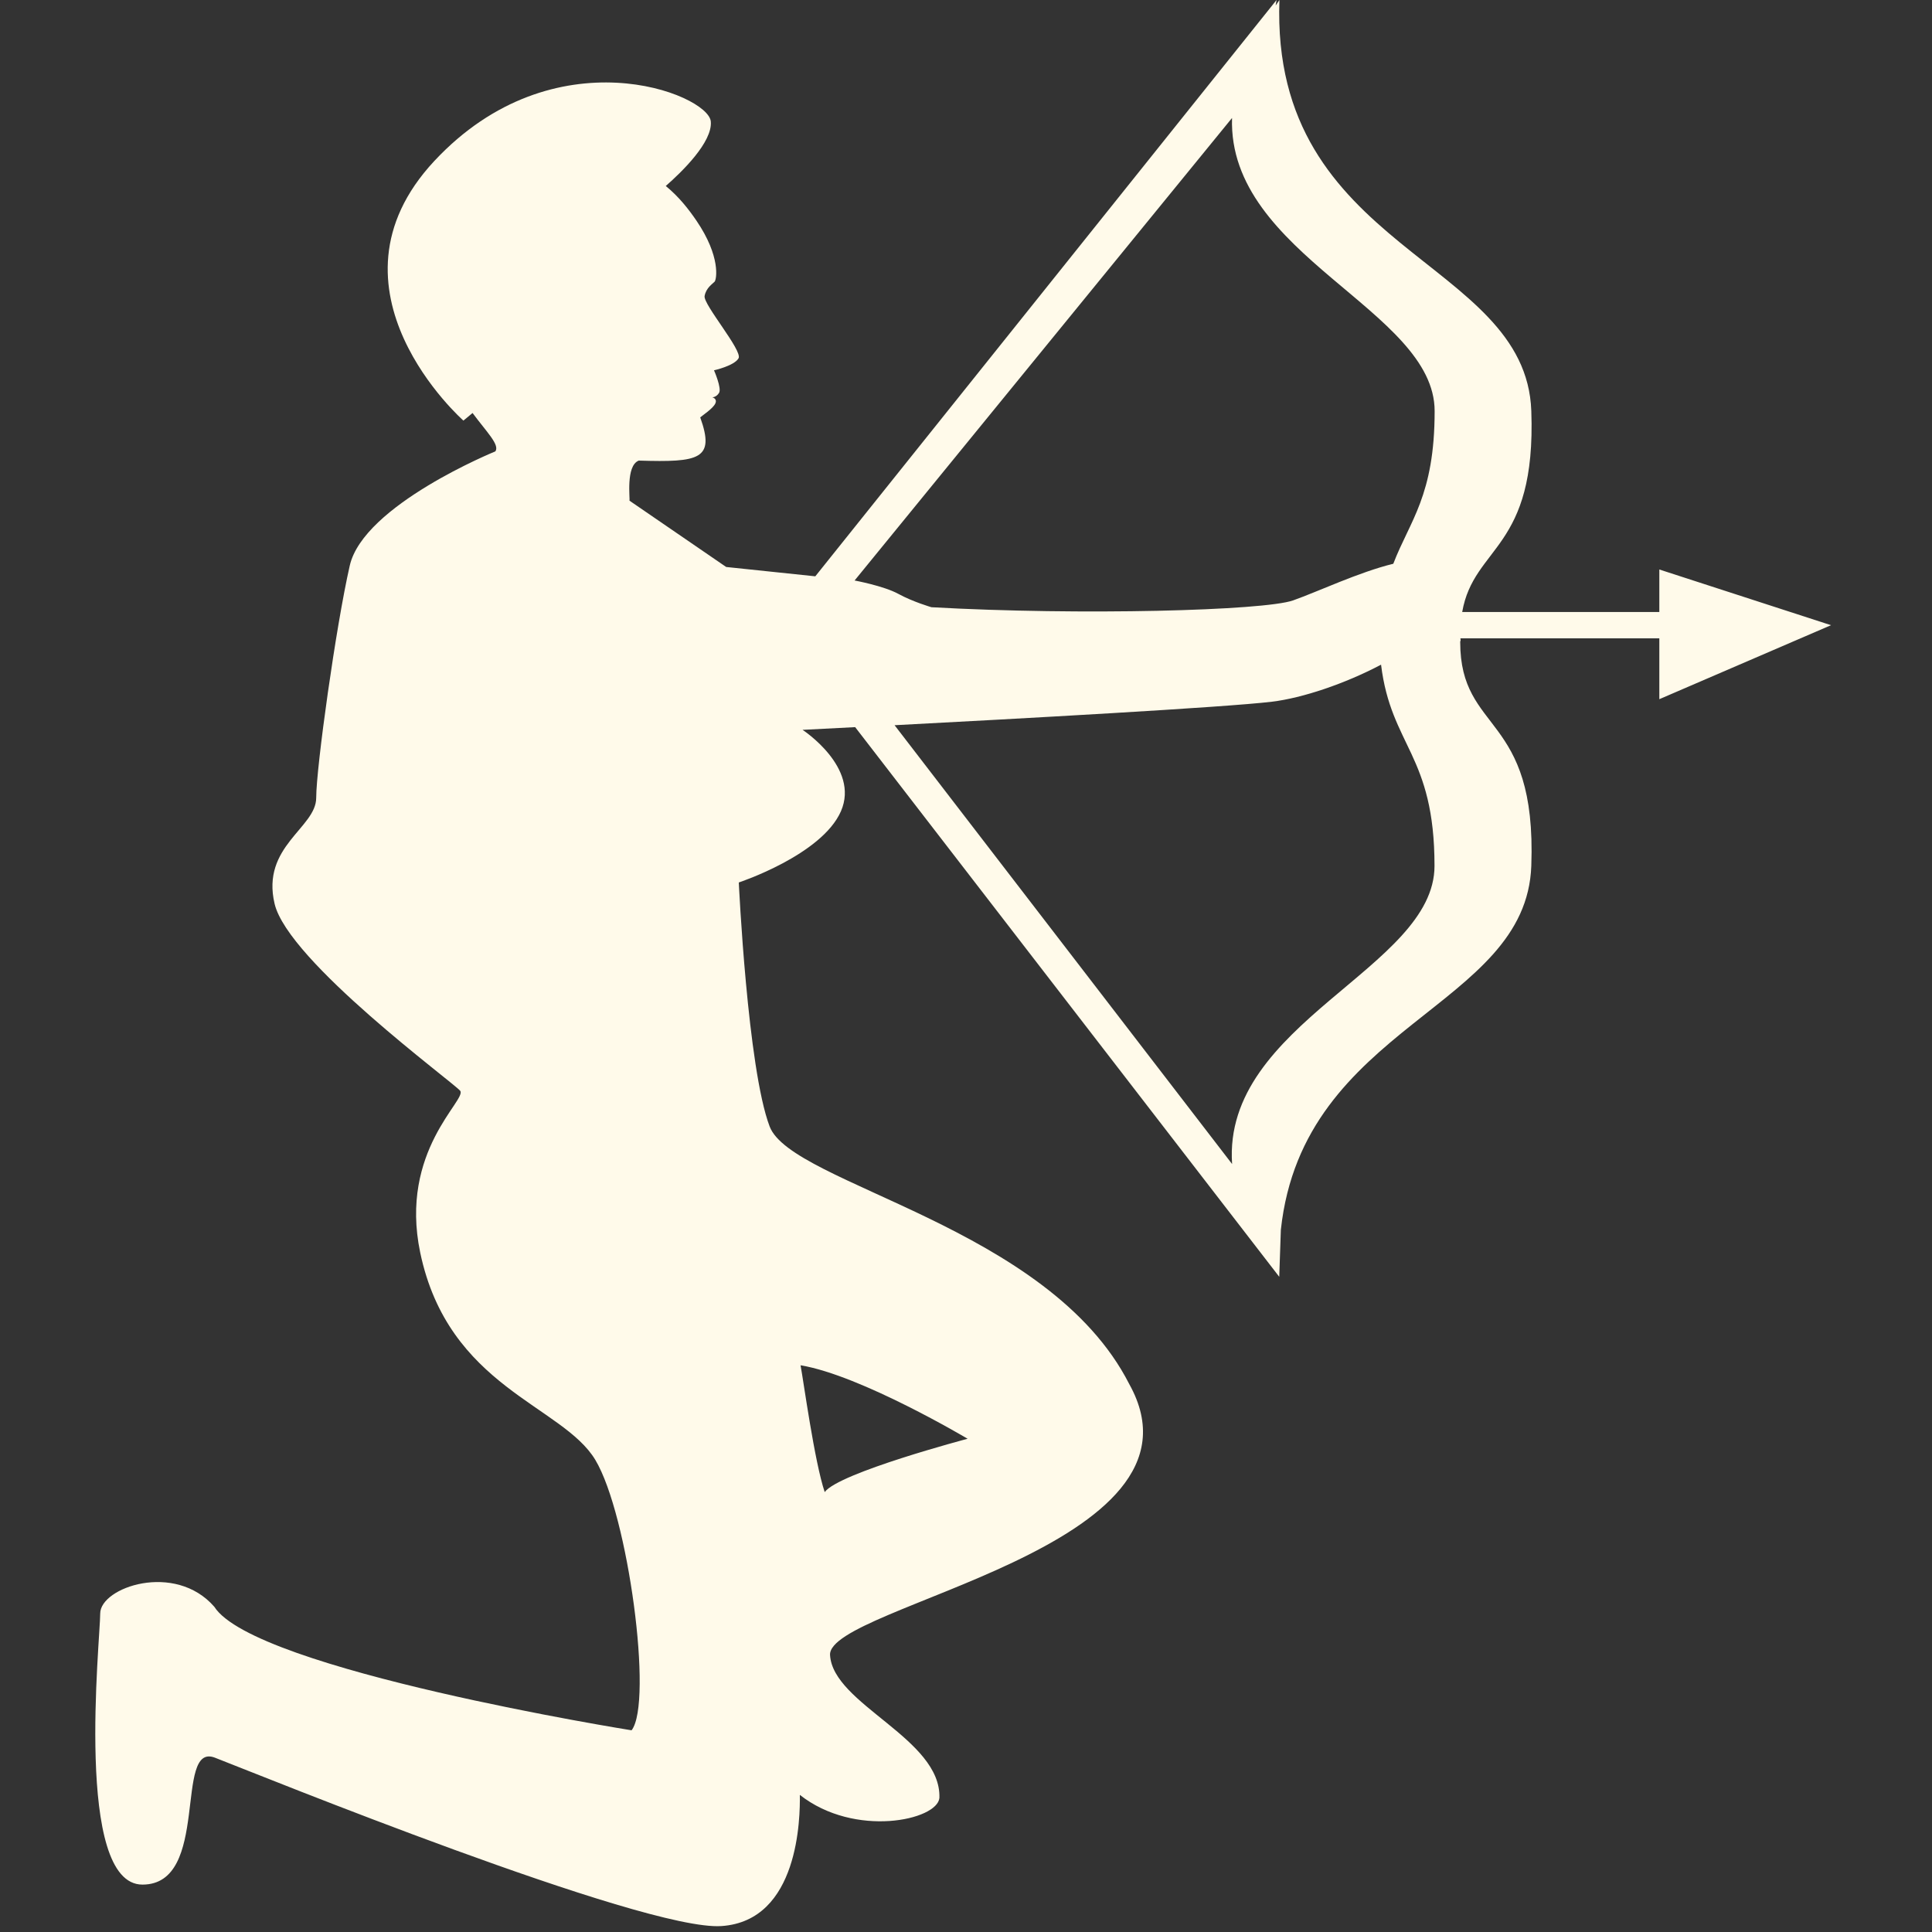 <svg width="30" height="30" viewBox="0 0 30 30" fill="none" xmlns="http://www.w3.org/2000/svg">
<rect x="0" y="0" width="30" height="30" fill="#333333" stroke="none"/>
<g clip-path="url(#clip0)">
<path d="M1.556 25.055C1.556 25.461 1.15 29.264 2.212 29.264C3.274 29.264 2.695 27.047 3.337 27.293C3.979 27.541 9.993 29.988 11.201 29.908C12.409 29.828 12.425 28.215 12.42 27.871C13.274 28.543 14.556 28.264 14.587 27.918C14.618 26.996 12.931 26.465 12.889 25.699C12.846 24.933 18.952 24.033 17.535 21.492C16.285 19.033 12.294 18.396 11.951 17.492C11.607 16.586 11.472 13.703 11.472 13.703C11.472 13.703 12.76 13.278 13.058 12.597C13.356 11.916 12.462 11.333 12.462 11.333C12.462 11.333 12.784 11.317 13.279 11.291L19.864 19.826L19.889 19.096C20.235 15.893 23.701 15.668 23.778 13.444C23.864 11.061 22.674 11.402 22.674 9.969C22.674 9.965 22.674 9.959 22.674 9.954H22.68C22.68 9.94 22.68 9.926 22.677 9.912H25.766V10.857L28.432 9.708L25.766 8.843V9.503H22.705C22.887 8.467 23.856 8.542 23.778 6.381C23.695 4 19.724 3.915 19.867 0C19.846 0.029 19.83 0.057 19.808 0.085L19.822 0L12.66 8.949L11.276 8.804C10.717 8.421 10.147 8.03 9.774 7.774C9.787 7.758 9.712 7.231 9.919 7.152C10.861 7.181 11.107 7.133 10.873 6.481C10.903 6.454 11.071 6.344 11.107 6.266C11.143 6.188 11.059 6.169 11.059 6.169C11.059 6.169 11.121 6.172 11.165 6.101C11.21 6.03 11.087 5.75 11.087 5.75C11.087 5.75 11.4 5.681 11.468 5.564C11.536 5.447 10.918 4.728 10.941 4.597C10.964 4.467 11.068 4.406 11.097 4.373C11.126 4.34 11.196 3.987 10.814 3.426C10.692 3.247 10.541 3.054 10.338 2.888C10.585 2.672 11.068 2.205 11.037 1.885C10.995 1.457 8.604 0.507 6.744 2.5C4.884 4.494 7.196 6.531 7.196 6.531L7.338 6.413C7.554 6.706 7.763 6.906 7.692 7.009C7.692 7.009 5.645 7.841 5.431 8.783C5.216 9.725 4.91 11.92 4.91 12.388C4.91 12.856 4.052 13.14 4.264 14.034C4.476 14.928 7.031 16.801 7.145 16.937C7.259 17.075 6.194 17.866 6.525 19.45C6.963 21.544 8.733 21.818 9.244 22.669C9.755 23.522 10.144 26.436 9.807 26.868C9.807 26.868 3.953 25.933 3.328 24.95C2.716 24.247 1.556 24.648 1.556 25.055ZM12.431 21.2C13.369 21.355 15.025 22.341 15.025 22.341C15.025 22.341 13.023 22.87 12.806 23.169C12.647 22.697 12.478 21.45 12.431 21.2ZM19.131 1.832C19.064 3.968 22.277 4.811 22.277 6.383C22.277 7.699 21.89 8.087 21.635 8.754C21.099 8.885 20.467 9.186 20.079 9.323C19.628 9.482 16.785 9.559 14.464 9.429C14.464 9.429 14.179 9.347 13.95 9.222C13.721 9.097 13.27 9.014 13.27 9.014L19.131 1.832ZM19.132 18.075L13.891 11.261C15.797 11.161 19.022 10.984 19.752 10.896C20.222 10.839 20.881 10.619 21.445 10.321C21.601 11.592 22.275 11.713 22.275 13.446C22.275 15.037 18.98 15.879 19.132 18.075Z" fill="#FFFAEA"/>
</g>
<defs>
<clipPath id="clip0">
<rect width="29.91" height="29.91" fill="white"/>
</clipPath>
</defs>
</svg>
